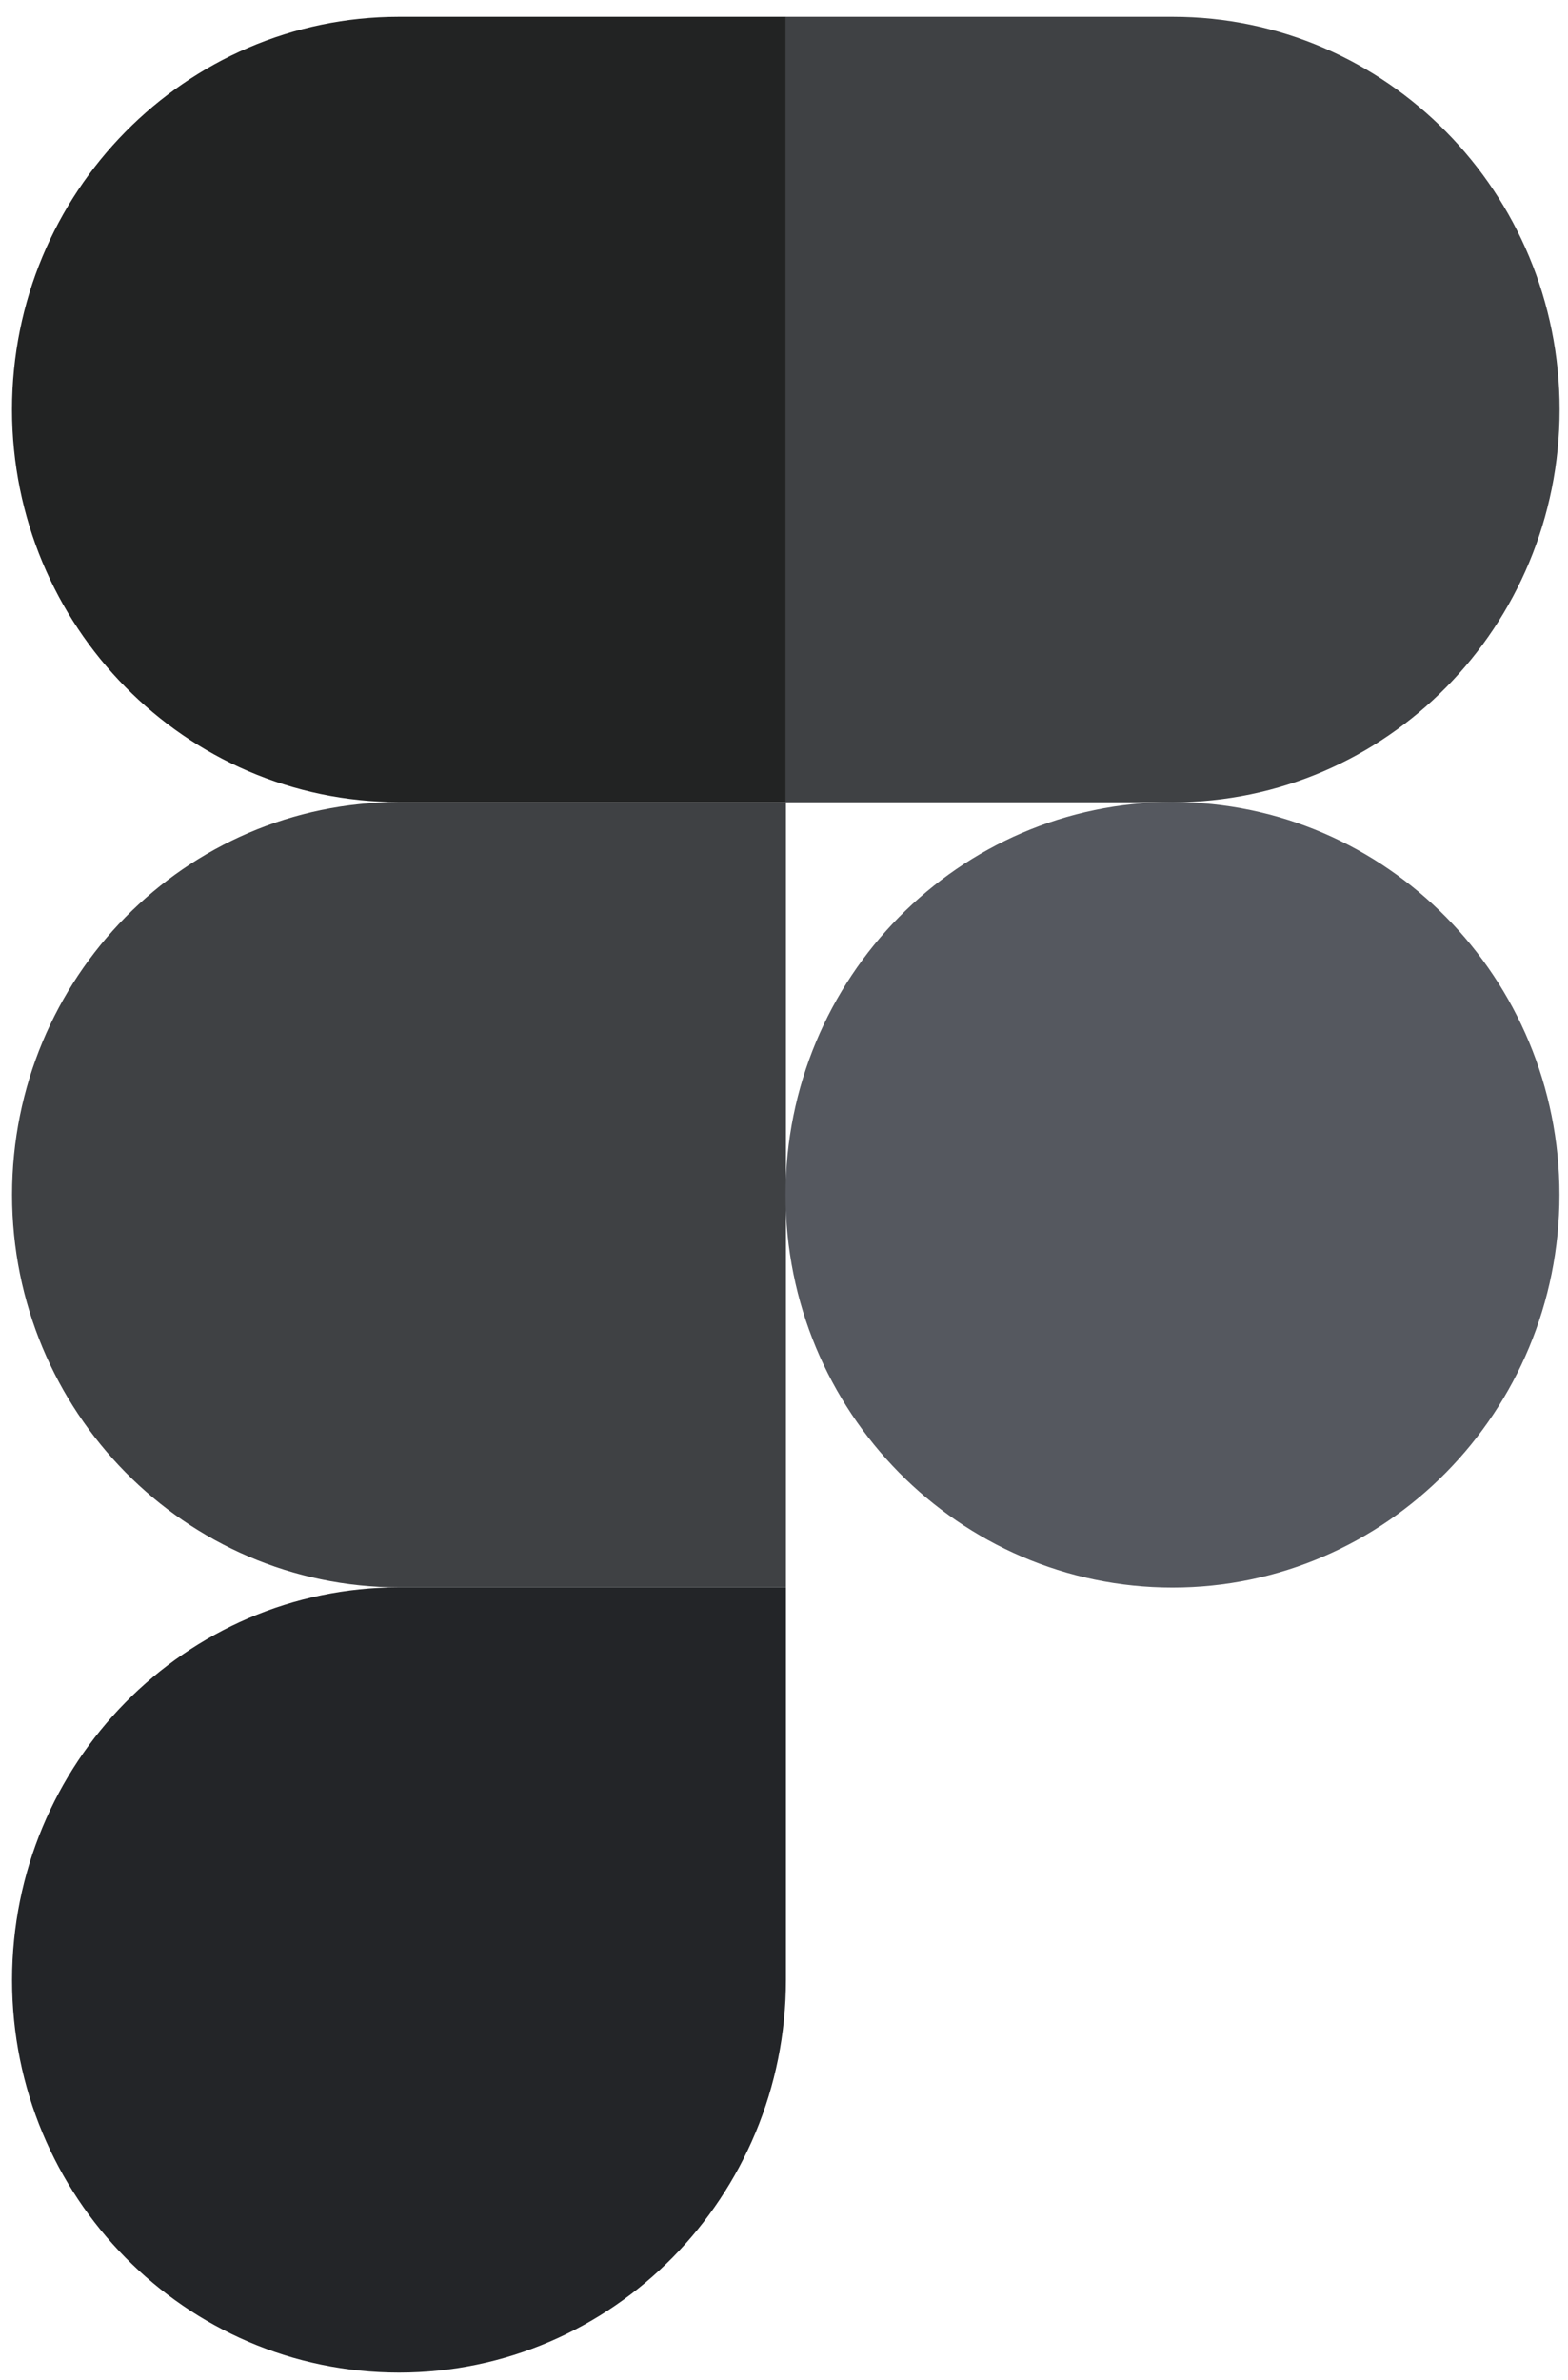 <svg width="29" height="44" viewBox="0 0 29 44" fill="none" xmlns="http://www.w3.org/2000/svg">
<g clip-path="url(#clip0)">
<path d="M7.38 43.862C11.33 43.862 14.536 40.609 14.536 36.602V29.345H7.38C3.43 29.345 0.223 32.598 0.223 36.606C0.223 40.613 3.43 43.862 7.38 43.862Z" fill="#232528"/>
<path d="M0.223 22.088C0.223 18.081 3.43 14.828 7.38 14.828H14.536V29.345H7.38C3.43 29.345 0.223 26.092 0.223 22.088Z" fill="#3F4144"/>
<path d="M0.222 7.571C0.222 3.564 3.428 0.311 7.378 0.311H14.534V14.828H7.378C3.428 14.828 0.222 11.575 0.222 7.571Z" fill="#222323"/>
<path d="M14.532 0.311H21.689C25.639 0.311 28.845 3.564 28.845 7.571C28.845 11.579 25.639 14.832 21.689 14.832H14.532V0.311Z" fill="#3F4144"/>
<path d="M28.842 22.088C28.842 26.096 25.636 29.349 21.686 29.349C17.735 29.349 14.529 26.096 14.529 22.088C14.529 18.081 17.735 14.828 21.686 14.828C25.636 14.828 28.842 18.081 28.842 22.088Z" fill="#55585F"/>
</g>
<defs>
<clipPath id="clip0">
<rect width="28.619" height="43.551" fill="white" transform="translate(0.223 0.311)"/>
</clipPath>
</defs>
</svg>
